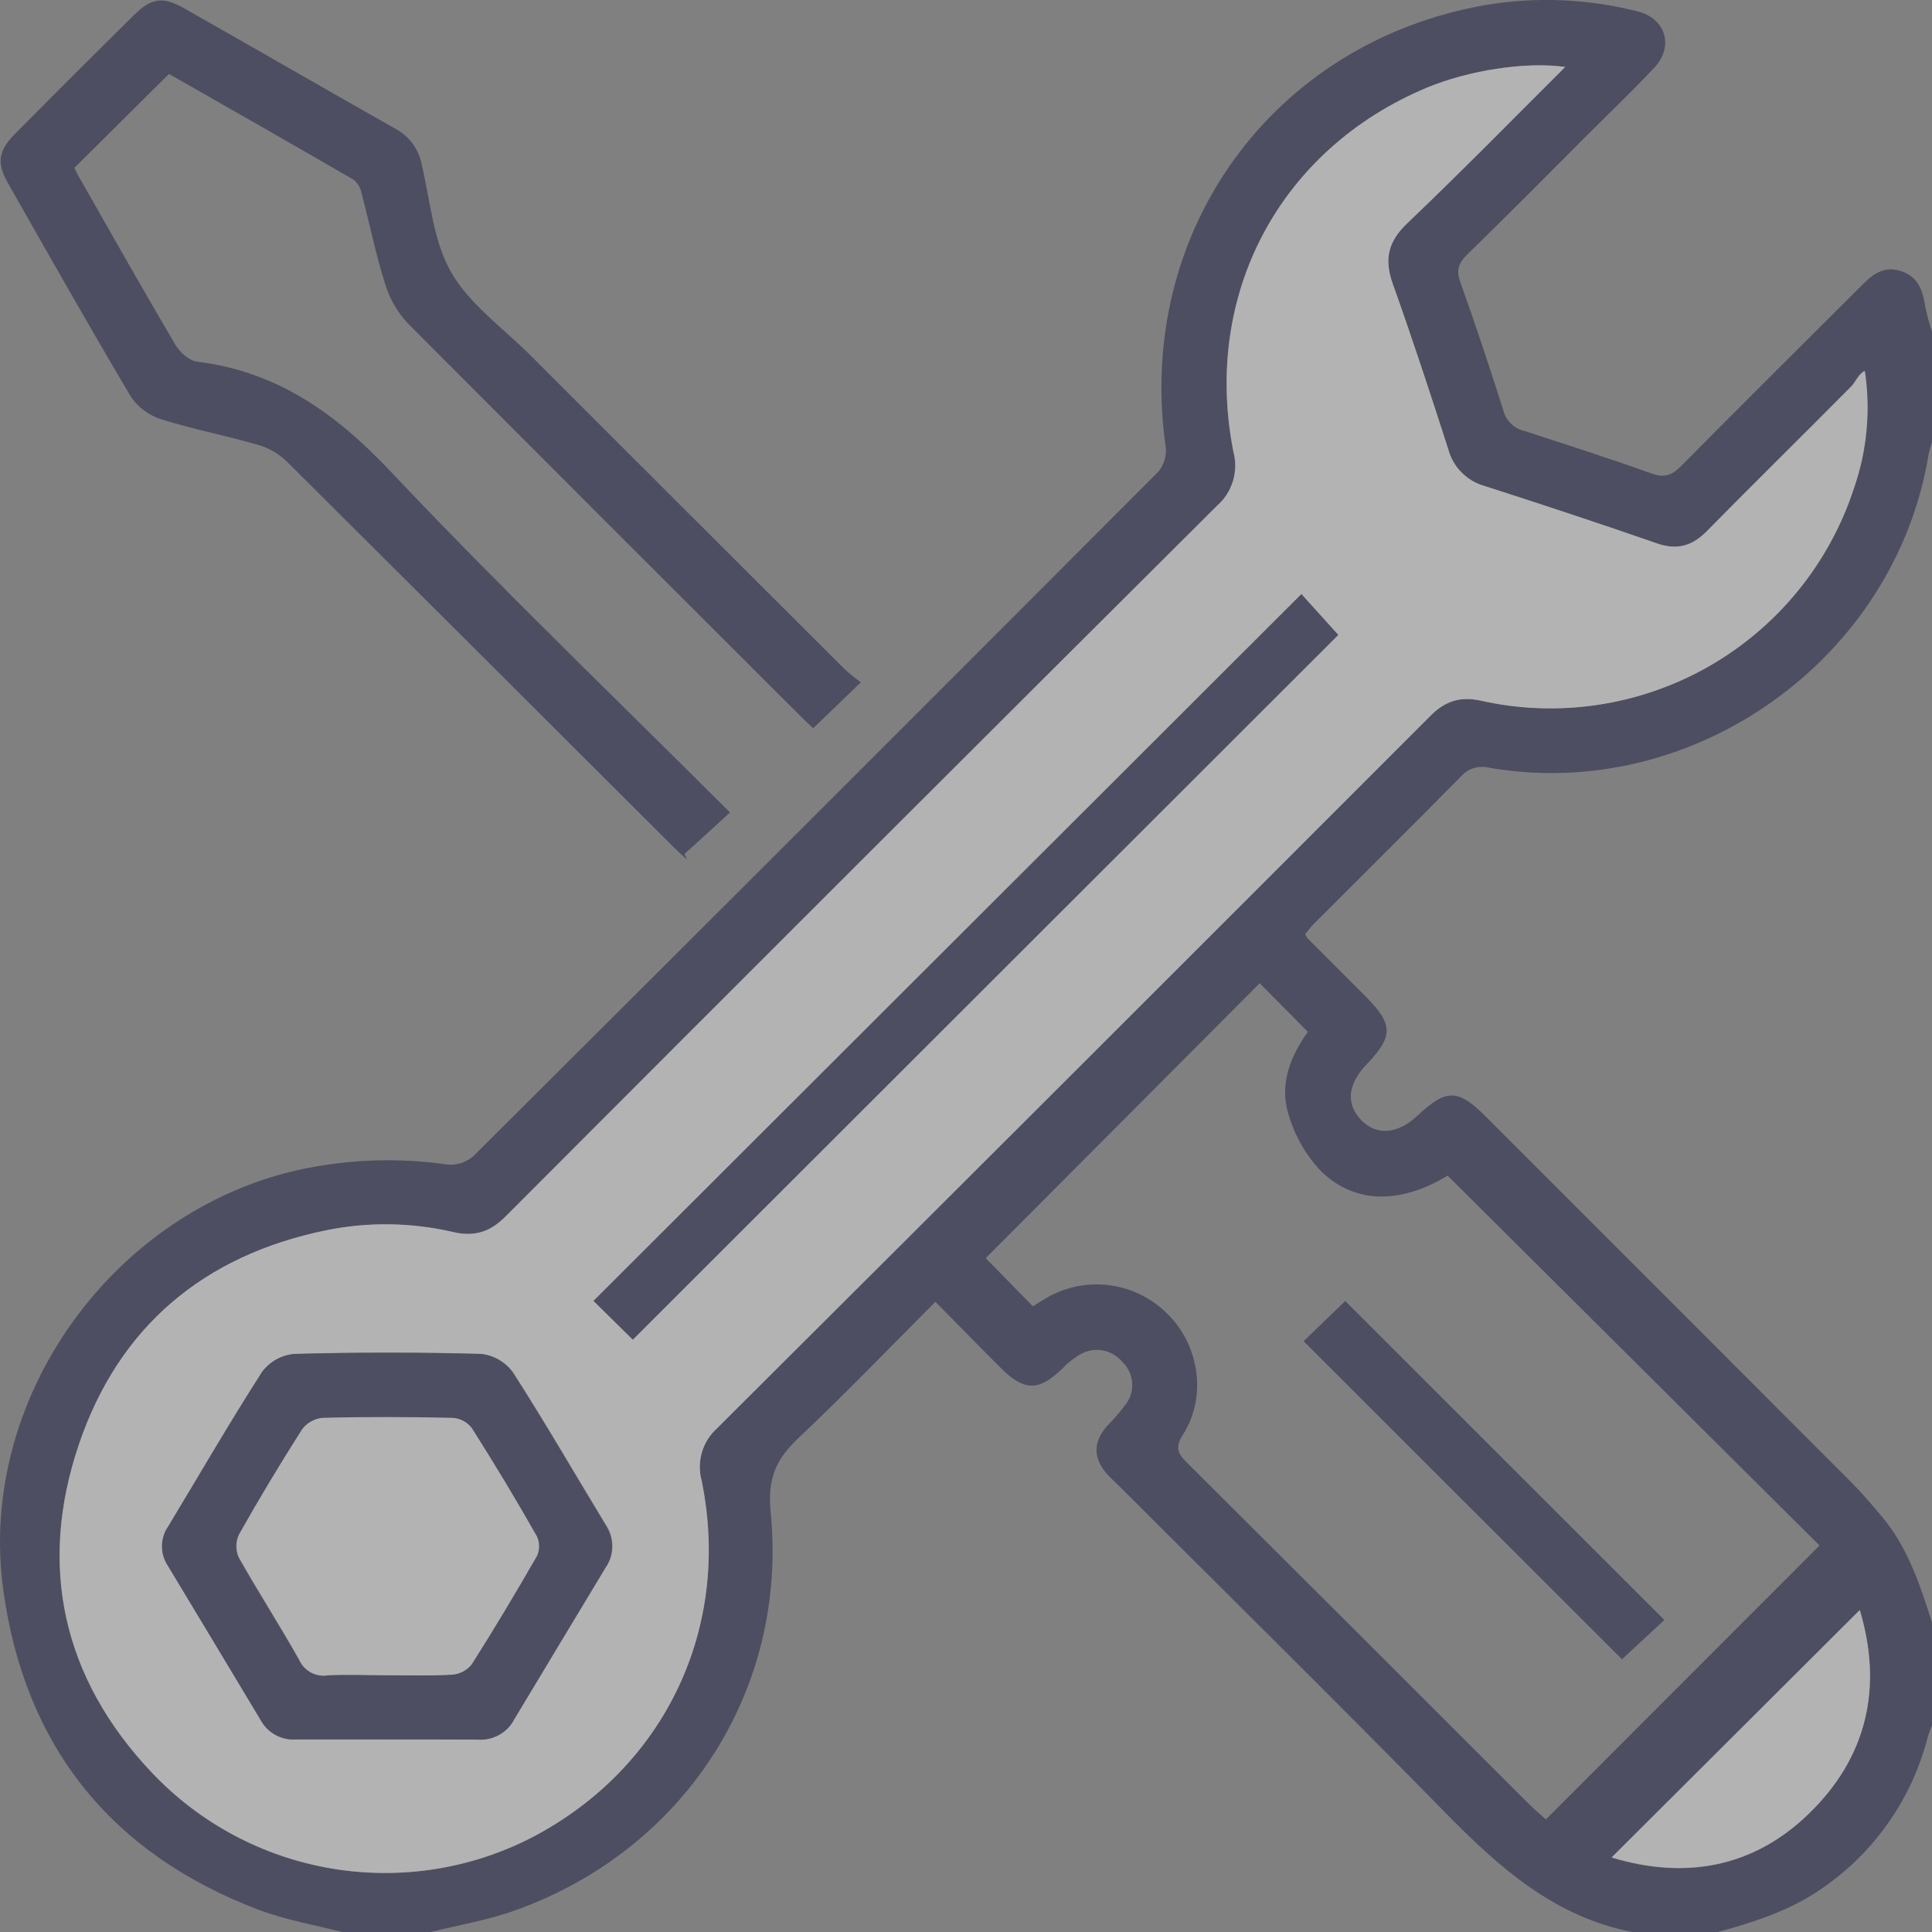 <svg width="24" height="24" viewBox="0 0 24 24" fill="none" xmlns="http://www.w3.org/2000/svg">
<rect x="0" y="0" width="24" height="24" fill="#808080" stroke="none"/>
<g opacity="0.4" clip-path="url(#clip0_2007_6556)">
<path d="M4.251 24C3.906 23.911 3.549 23.851 3.219 23.726C1.383 23.031 0.312 21.699 0.042 19.761C-0.305 17.278 1.549 14.842 4.022 14.475C4.532 14.396 5.051 14.393 5.561 14.467C5.62 14.472 5.678 14.465 5.734 14.446C5.789 14.428 5.84 14.398 5.884 14.359C8.724 11.53 11.559 8.697 14.388 5.861C14.423 5.82 14.449 5.772 14.465 5.721C14.481 5.67 14.487 5.616 14.482 5.563C14.096 2.893 15.801 0.524 18.457 0.062C19.084 -0.043 19.725 -0.015 20.341 0.141C20.691 0.227 20.8 0.575 20.549 0.842C20.277 1.132 19.988 1.407 19.706 1.689C19.215 2.181 18.726 2.675 18.228 3.16C18.119 3.267 18.087 3.355 18.14 3.503C18.328 4.031 18.506 4.564 18.675 5.099C18.691 5.162 18.724 5.219 18.771 5.264C18.817 5.309 18.875 5.34 18.938 5.354C19.466 5.526 19.995 5.695 20.516 5.882C20.674 5.938 20.768 5.906 20.881 5.792C21.616 5.048 22.361 4.311 23.101 3.571C23.242 3.429 23.382 3.294 23.609 3.366C23.835 3.437 23.887 3.615 23.918 3.818C23.94 3.923 23.968 4.026 24.002 4.127V5.486C23.984 5.537 23.969 5.589 23.958 5.642C23.545 8.187 21.035 9.979 18.495 9.536C18.432 9.521 18.366 9.523 18.304 9.543C18.242 9.563 18.187 9.599 18.145 9.649C17.542 10.261 16.931 10.865 16.324 11.473C16.282 11.515 16.25 11.563 16.212 11.605C16.221 11.623 16.232 11.642 16.245 11.658L16.957 12.371C17.31 12.724 17.313 12.871 16.971 13.228C16.741 13.47 16.718 13.714 16.907 13.912C17.095 14.109 17.359 14.094 17.609 13.859C17.964 13.525 18.11 13.525 18.449 13.863C19.963 15.376 21.476 16.89 22.989 18.405C23.132 18.548 23.264 18.703 23.393 18.859C23.707 19.24 23.854 19.7 24.002 20.16V21.425C23.982 21.474 23.964 21.524 23.948 21.574C23.755 22.335 23.293 23.001 22.648 23.448C22.248 23.732 21.793 23.876 21.329 24.003H20.293C19.313 23.817 18.621 23.197 17.951 22.514C16.61 21.146 15.249 19.805 13.896 18.454C13.846 18.404 13.793 18.357 13.746 18.305C13.578 18.106 13.58 17.914 13.75 17.717C13.838 17.629 13.919 17.534 13.993 17.434C14.048 17.356 14.072 17.261 14.063 17.166C14.054 17.072 14.011 16.983 13.942 16.917C13.878 16.841 13.79 16.791 13.692 16.774C13.594 16.758 13.493 16.778 13.409 16.83C13.329 16.878 13.256 16.937 13.193 17.005C12.902 17.283 12.724 17.284 12.435 16.996C12.166 16.728 11.901 16.455 11.62 16.171C11.039 16.753 10.494 17.321 9.921 17.861C9.643 18.123 9.532 18.363 9.573 18.779C9.793 20.988 8.507 22.973 6.409 23.728C6.061 23.854 5.688 23.915 5.327 24.006L4.251 24ZM19.443 0.832C18.95 0.762 18.239 0.875 17.729 1.09C15.896 1.852 14.934 3.657 15.32 5.613C15.352 5.732 15.35 5.858 15.315 5.977C15.279 6.095 15.211 6.201 15.118 6.283C12.167 9.222 9.221 12.165 6.279 15.112C6.085 15.306 5.892 15.367 5.628 15.306C5.109 15.185 4.57 15.178 4.048 15.285C2.529 15.596 1.475 16.483 0.98 17.94C0.465 19.455 0.779 20.851 1.881 22.017C2.476 22.647 3.26 23.067 4.115 23.212C4.97 23.357 5.849 23.219 6.618 22.82C8.258 21.957 9.088 20.219 8.714 18.396C8.682 18.28 8.683 18.158 8.717 18.043C8.751 17.927 8.816 17.824 8.906 17.744C11.862 14.799 14.813 11.85 17.759 8.898C17.943 8.714 18.125 8.647 18.387 8.703C19.351 8.919 20.36 8.769 21.218 8.281C22.076 7.793 22.721 7.003 23.026 6.065C23.189 5.597 23.235 5.097 23.162 4.607C23.078 4.65 23.052 4.74 22.994 4.8C22.398 5.4 21.802 5.991 21.206 6.593C21.019 6.784 20.833 6.838 20.575 6.749C19.867 6.502 19.16 6.268 18.443 6.039C18.334 6.009 18.235 5.952 18.155 5.872C18.075 5.793 18.018 5.693 17.988 5.585C17.765 4.894 17.541 4.206 17.297 3.523C17.189 3.219 17.24 3.002 17.478 2.772C18.138 2.148 18.77 1.5 19.443 0.832ZM15.648 12.214L12.245 15.629L12.831 16.228C12.889 16.192 12.946 16.154 13.007 16.119C13.246 15.982 13.524 15.929 13.798 15.968C14.071 16.007 14.323 16.136 14.515 16.334C14.902 16.726 14.992 17.357 14.694 17.823C14.591 17.986 14.633 18.059 14.746 18.171C16.17 19.588 17.591 21.007 19.01 22.427C19.081 22.497 19.16 22.56 19.203 22.602L22.603 19.199L17.983 14.604C17.387 14.965 16.805 14.961 16.383 14.52C16.202 14.319 16.071 14.079 15.999 13.819C15.896 13.458 16.033 13.115 16.247 12.818L15.648 12.214ZM23.1 20.001L20.019 23.076C20.913 23.349 21.766 23.212 22.464 22.535C23.195 21.831 23.391 20.959 23.103 20.001H23.1Z" fill="#000232"/>
<path d="M2.099 0.918L0.924 2.085C0.942 2.121 0.966 2.177 0.999 2.229C1.389 2.914 1.776 3.6 2.176 4.279C2.232 4.374 2.349 4.481 2.448 4.493C3.436 4.614 4.162 5.128 4.84 5.844C6.213 7.298 7.658 8.684 9.068 10.093C8.877 10.268 8.69 10.439 8.502 10.609L8.535 10.679C8.469 10.618 8.403 10.558 8.339 10.495C6.749 8.906 5.156 7.318 3.56 5.73C3.46 5.634 3.337 5.564 3.204 5.526C2.807 5.411 2.398 5.332 2.005 5.209C1.852 5.161 1.719 5.063 1.628 4.931C1.106 4.052 0.603 3.162 0.098 2.273C-0.044 2.024 -0.021 1.872 0.186 1.664C0.674 1.171 1.166 0.679 1.663 0.189C1.881 -0.028 2.023 -0.047 2.291 0.105C3.167 0.602 4.039 1.106 4.915 1.601C4.998 1.646 5.069 1.708 5.125 1.783C5.18 1.859 5.219 1.945 5.237 2.037C5.345 2.491 5.38 2.992 5.605 3.384C5.829 3.775 6.249 4.075 6.585 4.41C7.889 5.714 9.194 7.017 10.5 8.32C10.562 8.376 10.627 8.428 10.694 8.476L10.102 9.046C10.076 9.021 10.019 8.971 9.966 8.918C8.329 7.285 6.694 5.65 5.061 4.012C4.931 3.87 4.835 3.701 4.781 3.516C4.666 3.153 4.591 2.777 4.494 2.408C4.482 2.341 4.448 2.28 4.397 2.235C3.626 1.788 2.855 1.349 2.099 0.918Z" fill="#000232"/>
<path d="M19.443 0.832C18.772 1.502 18.138 2.148 17.483 2.773C17.244 3 17.193 3.219 17.301 3.523C17.545 4.206 17.771 4.894 17.993 5.585C18.022 5.693 18.08 5.793 18.16 5.872C18.24 5.952 18.339 6.009 18.448 6.039C19.161 6.268 19.872 6.503 20.58 6.749C20.835 6.838 21.023 6.784 21.21 6.593C21.8 5.99 22.403 5.402 22.999 4.8C23.057 4.74 23.083 4.651 23.166 4.607C23.24 5.097 23.194 5.597 23.031 6.065C22.725 7.003 22.08 7.793 21.223 8.281C20.365 8.769 19.355 8.92 18.392 8.703C18.13 8.647 17.945 8.714 17.764 8.898C14.815 11.849 11.864 14.798 8.908 17.742C8.819 17.823 8.753 17.926 8.72 18.041C8.686 18.157 8.685 18.279 8.717 18.395C9.089 20.217 8.263 21.956 6.62 22.819C5.851 23.218 4.972 23.355 4.117 23.21C3.262 23.066 2.478 22.646 1.883 22.015C0.781 20.85 0.467 19.453 0.982 17.939C1.477 16.481 2.531 15.595 4.05 15.283C4.572 15.177 5.111 15.184 5.63 15.305C5.895 15.366 6.088 15.305 6.281 15.111C9.222 12.163 12.168 9.22 15.12 6.281C15.213 6.2 15.281 6.094 15.317 5.975C15.353 5.857 15.355 5.731 15.323 5.611C14.936 3.656 15.901 1.85 17.727 1.088C18.239 0.876 18.952 0.762 19.443 0.832ZM4.793 21.608C5.176 21.608 5.559 21.604 5.942 21.608C6.033 21.614 6.123 21.594 6.203 21.55C6.282 21.506 6.347 21.439 6.389 21.359C6.766 20.729 7.144 20.101 7.524 19.473C7.578 19.396 7.607 19.305 7.608 19.211C7.609 19.117 7.582 19.024 7.53 18.946C7.145 18.312 6.774 17.67 6.374 17.046C6.327 16.983 6.268 16.93 6.2 16.89C6.132 16.851 6.057 16.826 5.979 16.818C5.205 16.796 4.432 16.796 3.658 16.818C3.579 16.825 3.503 16.849 3.435 16.887C3.366 16.926 3.306 16.978 3.259 17.041C2.854 17.672 2.479 18.321 2.092 18.962C2.043 19.033 2.017 19.117 2.016 19.204C2.015 19.29 2.041 19.375 2.088 19.447C2.475 20.087 2.861 20.73 3.245 21.373C3.286 21.448 3.348 21.51 3.423 21.551C3.498 21.593 3.583 21.612 3.668 21.608C4.043 21.608 4.421 21.608 4.793 21.608ZM7.86 16.64L16.622 7.887L16.165 7.381L7.372 16.16L7.86 16.64Z" fill="white"/>
<path d="M23.103 20.001C23.39 20.959 23.195 21.831 22.467 22.533C21.769 23.209 20.919 23.346 20.021 23.073L23.103 20.001Z" fill="white"/>
<path d="M4.793 21.608C4.42 21.608 4.042 21.608 3.667 21.608C3.581 21.613 3.495 21.593 3.42 21.551C3.344 21.509 3.282 21.447 3.24 21.371C2.856 20.73 2.47 20.09 2.084 19.449C2.036 19.377 2.011 19.292 2.012 19.206C2.012 19.119 2.039 19.035 2.088 18.964C2.475 18.323 2.85 17.674 3.255 17.043C3.302 16.98 3.361 16.928 3.43 16.889C3.499 16.851 3.575 16.827 3.653 16.82C4.427 16.799 5.2 16.799 5.974 16.82C6.053 16.828 6.128 16.853 6.196 16.893C6.264 16.932 6.323 16.985 6.369 17.048C6.77 17.672 7.141 18.314 7.525 18.948C7.577 19.027 7.605 19.119 7.604 19.213C7.603 19.307 7.574 19.398 7.52 19.476C7.142 20.103 6.764 20.732 6.385 21.361C6.343 21.442 6.278 21.508 6.198 21.552C6.119 21.596 6.029 21.616 5.938 21.61C5.559 21.608 5.176 21.608 4.793 21.608ZM4.798 20.81C5.071 20.81 5.346 20.819 5.618 20.804C5.664 20.8 5.708 20.786 5.749 20.765C5.79 20.743 5.826 20.713 5.854 20.676C6.134 20.235 6.402 19.783 6.663 19.333C6.681 19.294 6.69 19.252 6.69 19.21C6.69 19.168 6.681 19.126 6.663 19.088C6.406 18.634 6.138 18.186 5.859 17.744C5.831 17.707 5.794 17.676 5.753 17.654C5.712 17.632 5.666 17.619 5.62 17.616C5.08 17.605 4.541 17.603 4.002 17.616C3.952 17.621 3.904 17.637 3.86 17.662C3.816 17.686 3.778 17.72 3.749 17.761C3.476 18.191 3.215 18.627 2.965 19.067C2.945 19.111 2.934 19.16 2.934 19.209C2.934 19.259 2.945 19.307 2.965 19.352C3.207 19.78 3.474 20.194 3.715 20.622C3.745 20.688 3.795 20.743 3.859 20.778C3.922 20.812 3.996 20.825 4.068 20.814C4.312 20.799 4.556 20.81 4.798 20.81V20.81Z" fill="#000232"/>
<path d="M7.861 16.641L7.374 16.16L16.167 7.381L16.624 7.887L7.861 16.641Z" fill="#000232"/>
<path d="M16.711 16.162L20.675 20.124L20.149 20.612L16.194 16.661L16.711 16.162Z" fill="#000232"/>
<path d="M4.798 20.81C4.556 20.81 4.312 20.799 4.071 20.81C3.999 20.822 3.926 20.809 3.862 20.774C3.798 20.739 3.748 20.685 3.718 20.618C3.478 20.19 3.21 19.776 2.969 19.348C2.948 19.303 2.938 19.255 2.938 19.206C2.938 19.157 2.948 19.108 2.969 19.063C3.217 18.622 3.478 18.187 3.752 17.758C3.781 17.717 3.819 17.684 3.863 17.659C3.907 17.634 3.955 17.618 4.005 17.613C4.544 17.599 5.083 17.601 5.623 17.613C5.67 17.616 5.715 17.629 5.756 17.651C5.798 17.673 5.834 17.704 5.862 17.741C6.142 18.182 6.412 18.63 6.67 19.085C6.688 19.124 6.697 19.166 6.697 19.208C6.697 19.25 6.688 19.292 6.67 19.33C6.409 19.784 6.141 20.233 5.861 20.674C5.833 20.71 5.797 20.74 5.756 20.762C5.715 20.784 5.67 20.798 5.624 20.802C5.346 20.82 5.071 20.81 4.798 20.81Z" fill="white"/>
</g>
<defs>
<clipPath id="clip0_2007_6556">
<rect width="24" height="24" fill="white"/>
</clipPath>
</defs>
</svg>
